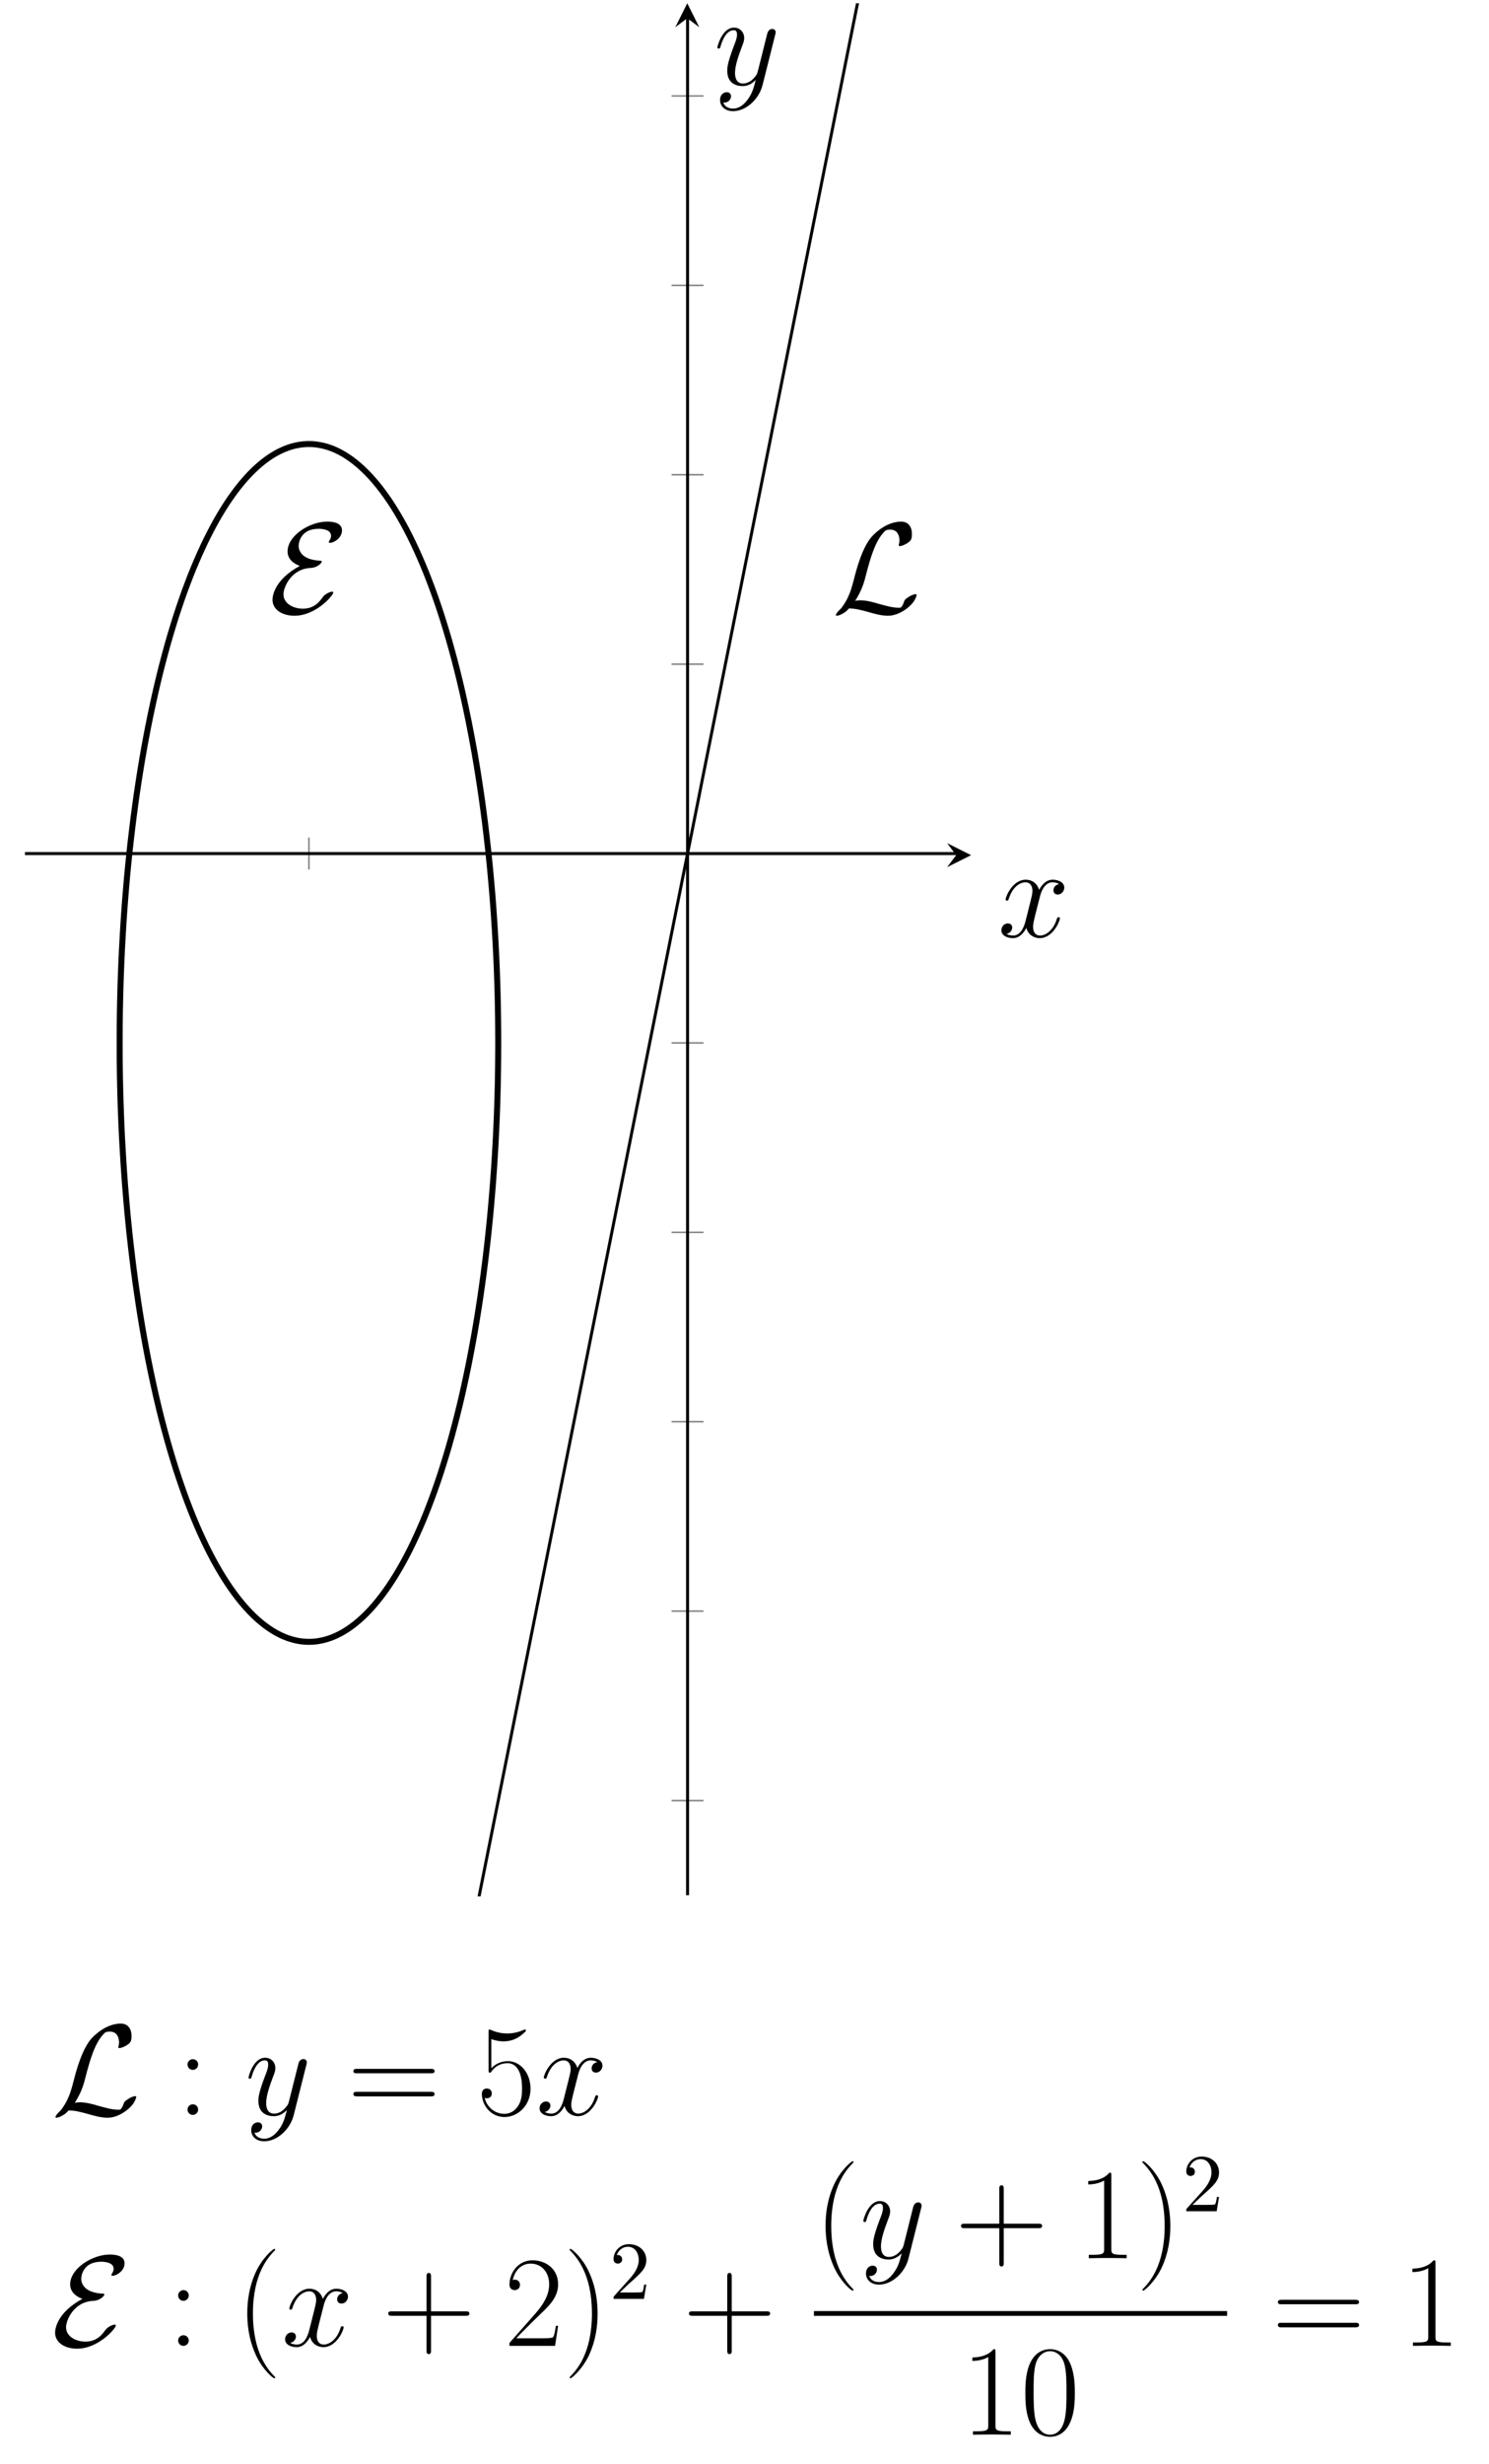 <?xml version="1.0" encoding="UTF-8"?>
<svg xmlns="http://www.w3.org/2000/svg" xmlns:xlink="http://www.w3.org/1999/xlink" width="197.519" height="326.681" viewBox="0 0 197.519 326.681">
<defs>
<g>
<g id="glyph-0-0">
<path d="M 3.094 -1.594 C 4.016 -3.047 4.312 -4.141 4.531 -5.047 C 5.141 -7.422 5.781 -9.484 6.859 -10.656 C 7.062 -10.891 7.188 -11.047 7.75 -11.047 C 8.922 -11.047 8.969 -9.859 8.969 -9.609 C 8.969 -9.312 8.875 -9.062 8.875 -8.984 C 8.875 -8.859 8.984 -8.859 9 -8.859 C 9.266 -8.859 9.734 -9.047 10.172 -9.359 C 10.469 -9.594 10.625 -9.766 10.625 -10.469 C 10.625 -11.406 10.156 -12.109 9.188 -12.109 C 8.641 -12.109 7.125 -11.969 5.438 -10.266 C 4.062 -8.859 3.266 -5.766 2.938 -4.484 C 2.625 -3.297 2.484 -2.766 1.969 -1.734 C 1.859 -1.531 1.406 -0.766 1.172 -0.547 C 0.703 -0.125 0.531 0.188 0.531 0.281 C 0.531 0.312 0.562 0.375 0.688 0.375 C 0.75 0.375 1.109 0.312 1.562 0.016 C 1.859 -0.156 1.891 -0.188 2.281 -0.594 C 3.141 -0.578 3.75 -0.422 4.828 -0.125 C 5.703 0.125 6.578 0.375 7.453 0.375 C 8.844 0.375 10.25 -0.672 10.797 -1.422 C 11.141 -1.891 11.25 -2.312 11.25 -2.375 C 11.25 -2.484 11.141 -2.484 11.125 -2.484 C 10.859 -2.484 10.438 -2.297 10.156 -2.094 C 9.688 -1.797 9.656 -1.703 9.547 -1.406 C 9.469 -1.141 9.359 -1 9.297 -0.891 C 9.156 -0.688 9.141 -0.688 8.875 -0.688 C 8.047 -0.688 7.188 -0.938 6.062 -1.25 C 5.578 -1.391 4.641 -1.672 3.781 -1.672 C 3.547 -1.672 3.312 -1.656 3.094 -1.594 Z M 3.094 -1.594 "/>
</g>
<g id="glyph-0-1">
<path d="M 4.109 -6.234 C 0.672 -4.375 0.484 -2.156 0.484 -1.75 C 0.484 -0.453 1.75 0.375 3.391 0.375 C 6.25 0.375 8.547 -2.328 8.547 -2.703 C 8.547 -2.797 8.469 -2.812 8.375 -2.812 C 8.172 -2.812 7.516 -2.594 7.125 -2.062 C 6.766 -1.562 6.047 -0.562 4.516 -0.562 C 3.297 -0.562 1.938 -1.203 1.938 -2.484 C 1.938 -3.328 2.906 -5.875 5.609 -5.969 C 6.422 -6.016 7.016 -6.609 7.016 -6.797 C 7.016 -6.906 6.938 -6.922 6.859 -6.922 C 4.438 -7.016 3.953 -8.203 3.953 -8.891 C 3.953 -9.297 4.203 -11.156 6.609 -11.156 C 6.938 -11.156 8.25 -11.109 8.25 -10.219 C 8.25 -9.938 8.109 -9.703 8.031 -9.594 C 8 -9.547 7.953 -9.469 7.953 -9.406 C 7.953 -9.297 8.078 -9.297 8.125 -9.297 C 8.641 -9.297 9.703 -9.953 9.703 -10.938 C 9.703 -11.953 8.516 -12.109 7.75 -12.109 C 5.406 -12.109 2.484 -10.25 2.484 -8.156 C 2.484 -7.141 3.266 -6.531 4.109 -6.234 Z M 4.109 -6.234 "/>
</g>
<g id="glyph-1-0">
<path d="M 8.141 -7 C 7.594 -6.906 7.391 -6.484 7.391 -6.172 C 7.391 -5.75 7.703 -5.609 7.953 -5.609 C 8.469 -5.609 8.828 -6.062 8.828 -6.531 C 8.828 -7.25 8 -7.578 7.281 -7.578 C 6.234 -7.578 5.656 -6.547 5.5 -6.219 C 5.094 -7.5 4.031 -7.578 3.719 -7.578 C 1.969 -7.578 1.047 -5.328 1.047 -4.953 C 1.047 -4.875 1.109 -4.797 1.234 -4.797 C 1.375 -4.797 1.406 -4.891 1.438 -4.969 C 2.031 -6.875 3.172 -7.234 3.672 -7.234 C 4.453 -7.234 4.609 -6.516 4.609 -6.094 C 4.609 -5.719 4.5 -5.328 4.297 -4.5 L 3.703 -2.141 C 3.453 -1.109 2.953 -0.172 2.047 -0.172 C 1.953 -0.172 1.531 -0.172 1.172 -0.391 C 1.781 -0.516 1.922 -1.031 1.922 -1.234 C 1.922 -1.578 1.672 -1.781 1.344 -1.781 C 0.922 -1.781 0.484 -1.422 0.484 -0.875 C 0.484 -0.156 1.281 0.172 2.031 0.172 C 2.844 0.172 3.438 -0.484 3.797 -1.188 C 4.062 -0.172 4.922 0.172 5.562 0.172 C 7.312 0.172 8.25 -2.078 8.25 -2.453 C 8.25 -2.547 8.172 -2.609 8.078 -2.609 C 7.922 -2.609 7.906 -2.531 7.844 -2.391 C 7.391 -0.875 6.391 -0.172 5.609 -0.172 C 5.016 -0.172 4.688 -0.625 4.688 -1.328 C 4.688 -1.703 4.75 -1.969 5.031 -3.109 L 5.625 -5.438 C 5.891 -6.469 6.469 -7.234 7.266 -7.234 C 7.297 -7.234 7.781 -7.234 8.141 -7 Z M 8.141 -7 "/>
</g>
<g id="glyph-1-1">
<path d="M 4.516 1.922 C 4.047 2.578 3.391 3.156 2.547 3.156 C 2.328 3.156 1.516 3.125 1.25 2.328 C 1.312 2.359 1.391 2.359 1.422 2.359 C 1.938 2.359 2.281 1.906 2.281 1.516 C 2.281 1.109 1.953 0.984 1.703 0.984 C 1.422 0.984 0.828 1.188 0.828 2.031 C 0.828 2.906 1.562 3.5 2.547 3.5 C 4.266 3.5 6 1.922 6.469 0.016 L 8.156 -6.688 C 8.172 -6.766 8.203 -6.875 8.203 -6.969 C 8.203 -7.234 8 -7.406 7.75 -7.406 C 7.594 -7.406 7.234 -7.328 7.094 -6.812 L 5.828 -1.766 C 5.734 -1.453 5.734 -1.422 5.594 -1.234 C 5.25 -0.75 4.688 -0.172 3.859 -0.172 C 2.906 -0.172 2.812 -1.109 2.812 -1.578 C 2.812 -2.562 3.281 -3.875 3.75 -5.125 C 3.938 -5.609 4.031 -5.859 4.031 -6.203 C 4.031 -6.922 3.516 -7.578 2.672 -7.578 C 1.094 -7.578 0.469 -5.078 0.469 -4.953 C 0.469 -4.875 0.531 -4.797 0.656 -4.797 C 0.812 -4.797 0.828 -4.859 0.891 -5.094 C 1.312 -6.547 1.953 -7.234 2.625 -7.234 C 2.781 -7.234 3.078 -7.234 3.078 -6.656 C 3.078 -6.219 2.891 -5.719 2.625 -5.062 C 1.781 -2.812 1.781 -2.25 1.781 -1.844 C 1.781 -0.203 2.953 0.172 3.812 0.172 C 4.312 0.172 4.922 0.016 5.531 -0.625 L 5.547 -0.594 C 5.281 0.406 5.125 1.078 4.516 1.922 Z M 4.516 1.922 "/>
</g>
<g id="glyph-2-0">
<path d="M 2.844 -6.688 C 2.844 -7.109 2.5 -7.391 2.141 -7.391 C 1.797 -7.391 1.438 -7.109 1.438 -6.688 C 1.438 -6.25 1.781 -5.969 2.141 -5.969 C 2.484 -5.969 2.844 -6.25 2.844 -6.688 Z M 2.844 -0.703 C 2.844 -1.141 2.5 -1.406 2.141 -1.406 C 1.797 -1.406 1.438 -1.141 1.438 -0.703 C 1.438 -0.281 1.781 0 2.141 0 C 2.484 0 2.844 -0.281 2.844 -0.703 Z M 2.844 -0.703 "/>
</g>
<g id="glyph-2-1">
<path d="M 11.047 -5.516 C 11.297 -5.516 11.562 -5.516 11.562 -5.797 C 11.562 -6.109 11.266 -6.109 10.969 -6.109 L 1.375 -6.109 C 1.078 -6.109 0.797 -6.109 0.797 -5.797 C 0.797 -5.516 1.047 -5.516 1.312 -5.516 Z M 10.969 -2.453 C 11.266 -2.453 11.562 -2.453 11.562 -2.766 C 11.562 -3.062 11.297 -3.062 11.047 -3.062 L 1.312 -3.062 C 1.047 -3.062 0.797 -3.062 0.797 -2.766 C 0.797 -2.453 1.078 -2.453 1.375 -2.453 Z M 10.969 -2.453 "/>
</g>
<g id="glyph-2-2">
<path d="M 1.953 -10.047 C 2.125 -9.984 2.828 -9.75 3.547 -9.75 C 5.156 -9.75 6.031 -10.609 6.531 -11.109 C 6.531 -11.25 6.531 -11.328 6.422 -11.328 C 6.406 -11.328 6.375 -11.328 6.234 -11.266 C 5.625 -11 4.922 -10.797 4.062 -10.797 C 3.547 -10.797 2.781 -10.875 1.938 -11.25 C 1.75 -11.328 1.719 -11.328 1.703 -11.328 C 1.609 -11.328 1.594 -11.312 1.594 -10.969 L 1.594 -6 C 1.594 -5.688 1.594 -5.594 1.766 -5.594 C 1.859 -5.594 1.891 -5.625 1.969 -5.75 C 2.531 -6.531 3.281 -6.859 4.141 -6.859 C 4.734 -6.859 6.031 -6.469 6.031 -3.531 C 6.031 -2.984 6.031 -1.984 5.516 -1.203 C 5.078 -0.5 4.406 -0.141 3.672 -0.141 C 2.547 -0.141 1.391 -0.922 1.078 -2.25 C 1.156 -2.234 1.281 -2.203 1.359 -2.203 C 1.578 -2.203 2.016 -2.312 2.016 -2.844 C 2.016 -3.312 1.688 -3.5 1.359 -3.5 C 0.969 -3.5 0.703 -3.266 0.703 -2.781 C 0.703 -1.281 1.891 0.281 3.703 0.281 C 5.484 0.281 7.156 -1.25 7.156 -3.469 C 7.156 -5.531 5.828 -7.125 4.156 -7.125 C 3.281 -7.125 2.547 -6.797 1.953 -6.188 Z M 1.953 -10.047 "/>
</g>
<g id="glyph-2-3">
<path d="M 5.25 4.188 C 5.25 4.172 5.25 4.141 5.203 4.094 C 4.406 3.281 2.297 1.078 2.297 -4.281 C 2.297 -9.641 4.375 -11.812 5.219 -12.672 C 5.219 -12.688 5.25 -12.719 5.25 -12.781 C 5.25 -12.828 5.203 -12.859 5.141 -12.859 C 4.953 -12.859 3.484 -11.594 2.641 -9.703 C 1.781 -7.797 1.547 -5.938 1.547 -4.297 C 1.547 -3.062 1.672 -0.969 2.703 1.25 C 3.516 3.047 4.922 4.297 5.141 4.297 C 5.219 4.297 5.25 4.266 5.25 4.188 Z M 5.25 4.188 "/>
</g>
<g id="glyph-2-4">
<path d="M 6.469 -3.984 L 11.031 -3.984 C 11.266 -3.984 11.562 -3.984 11.562 -4.281 C 11.562 -4.578 11.281 -4.578 11.031 -4.578 L 6.469 -4.578 L 6.469 -9.141 C 6.469 -9.375 6.469 -9.672 6.188 -9.672 C 5.875 -9.672 5.875 -9.391 5.875 -9.141 L 5.875 -4.578 L 1.328 -4.578 C 1.078 -4.578 0.797 -4.578 0.797 -4.297 C 0.797 -3.984 1.062 -3.984 1.328 -3.984 L 5.875 -3.984 L 5.875 0.562 C 5.875 0.812 5.875 1.094 6.172 1.094 C 6.469 1.094 6.469 0.828 6.469 0.562 Z M 6.469 -3.984 "/>
</g>
<g id="glyph-2-5">
<path d="M 7.156 -2.656 L 6.859 -2.656 C 6.688 -1.438 6.547 -1.234 6.469 -1.141 C 6.391 -1 5.156 -1 4.906 -1 L 1.609 -1 C 2.234 -1.672 3.438 -2.891 4.891 -4.297 C 5.938 -5.281 7.156 -6.453 7.156 -8.156 C 7.156 -10.188 5.547 -11.344 3.75 -11.344 C 1.859 -11.344 0.703 -9.688 0.703 -8.141 C 0.703 -7.469 1.203 -7.391 1.406 -7.391 C 1.578 -7.391 2.094 -7.484 2.094 -8.094 C 2.094 -8.625 1.656 -8.781 1.406 -8.781 C 1.312 -8.781 1.203 -8.75 1.141 -8.719 C 1.453 -10.188 2.453 -10.906 3.5 -10.906 C 5 -10.906 5.969 -9.719 5.969 -8.156 C 5.969 -6.656 5.094 -5.375 4.125 -4.266 L 0.703 -0.391 L 0.703 0 L 6.75 0 Z M 7.156 -2.656 "/>
</g>
<g id="glyph-2-6">
<path d="M 4.516 -4.281 C 4.516 -5.516 4.391 -7.609 3.359 -9.828 C 2.547 -11.609 1.141 -12.859 0.922 -12.859 C 0.875 -12.859 0.812 -12.844 0.812 -12.766 C 0.812 -12.719 0.828 -12.703 0.844 -12.672 C 1.672 -11.812 3.766 -9.641 3.766 -4.297 C 3.766 1.062 1.688 3.25 0.844 4.109 C 0.828 4.141 0.812 4.156 0.812 4.188 C 0.812 4.281 0.875 4.297 0.922 4.297 C 1.109 4.297 2.578 3.016 3.422 1.141 C 4.281 -0.766 4.516 -2.625 4.516 -4.281 Z M 4.516 -4.281 "/>
</g>
<g id="glyph-2-7">
<path d="M 4.562 -10.969 C 4.562 -11.328 4.547 -11.344 4.312 -11.344 C 3.641 -10.547 2.625 -10.281 1.672 -10.25 C 1.609 -10.25 1.531 -10.25 1.516 -10.219 C 1.5 -10.188 1.5 -10.156 1.5 -9.781 C 2.031 -9.781 2.922 -9.891 3.609 -10.297 L 3.609 -1.25 C 3.609 -0.656 3.578 -0.453 2.094 -0.453 L 1.578 -0.453 L 1.578 0 C 2.406 -0.016 3.266 -0.031 4.094 -0.031 C 4.906 -0.031 5.766 -0.016 6.594 0 L 6.594 -0.453 L 6.078 -0.453 C 4.609 -0.453 4.562 -0.641 4.562 -1.25 Z M 4.562 -10.969 "/>
</g>
<g id="glyph-2-8">
<path d="M 7.219 -5.516 C 7.219 -6.562 7.188 -8.344 6.469 -9.719 C 5.844 -10.922 4.828 -11.344 3.938 -11.344 C 3.109 -11.344 2.062 -10.969 1.406 -9.734 C 0.719 -8.453 0.656 -6.859 0.656 -5.516 C 0.656 -4.531 0.672 -3.047 1.203 -1.734 C 1.938 0.031 3.266 0.281 3.938 0.281 C 4.719 0.281 5.922 -0.047 6.625 -1.688 C 7.141 -2.875 7.219 -4.266 7.219 -5.516 Z M 3.938 0 C 2.828 0 2.188 -0.938 1.938 -2.25 C 1.75 -3.266 1.75 -4.734 1.75 -5.703 C 1.75 -7.016 1.75 -8.125 1.969 -9.172 C 2.297 -10.625 3.266 -11.078 3.938 -11.078 C 4.641 -11.078 5.547 -10.609 5.875 -9.203 C 6.094 -8.219 6.109 -7.078 6.109 -5.703 C 6.109 -4.578 6.109 -3.219 5.906 -2.203 C 5.547 -0.328 4.531 0 3.938 0 Z M 3.938 0 "/>
</g>
<g id="glyph-3-0">
<path d="M 1.375 -0.844 L 2.531 -1.953 C 4.234 -3.453 4.891 -4.047 4.891 -5.141 C 4.891 -6.375 3.906 -7.25 2.578 -7.25 C 1.344 -7.25 0.547 -6.25 0.547 -5.281 C 0.547 -4.672 1.094 -4.672 1.125 -4.672 C 1.312 -4.672 1.688 -4.797 1.688 -5.234 C 1.688 -5.531 1.484 -5.812 1.109 -5.812 C 1.016 -5.812 1 -5.812 0.969 -5.797 C 1.219 -6.5 1.812 -6.906 2.438 -6.906 C 3.422 -6.906 3.891 -6.031 3.891 -5.141 C 3.891 -4.266 3.344 -3.406 2.75 -2.734 L 0.656 -0.406 C 0.547 -0.281 0.547 -0.266 0.547 0 L 4.578 0 L 4.891 -1.891 L 4.609 -1.891 C 4.562 -1.562 4.484 -1.094 4.375 -0.922 C 4.297 -0.844 3.578 -0.844 3.344 -0.844 Z M 1.375 -0.844 "/>
</g>
</g>
<clipPath id="clip-0">
<path clip-rule="nonzero" d="M 89 0.238 L 93 0.238 L 93 4 L 89 4 Z M 89 0.238 "/>
</clipPath>
<clipPath id="clip-1">
<path clip-rule="nonzero" d="M 3.312 0.43 L 128.82 0.43 L 128.82 251.441 L 3.312 251.441 Z M 3.312 0.43 "/>
</clipPath>
</defs>
<path fill="none" stroke-width="0.199" stroke-linecap="butt" stroke-linejoin="miter" stroke="rgb(50%, 50%, 50%)" stroke-opacity="1" stroke-miterlimit="10" d="M 37.744 501.125 L 37.744 505.374 " transform="matrix(0.998, 0, 0, -0.998, 3.313, 615.412)"/>
<path fill="none" stroke-width="0.199" stroke-linecap="butt" stroke-linejoin="miter" stroke="rgb(50%, 50%, 50%)" stroke-opacity="1" stroke-miterlimit="10" d="M 85.943 377.438 L 90.195 377.438 M 85.943 402.601 L 90.195 402.601 M 85.943 427.763 L 90.195 427.763 M 85.943 452.926 L 90.195 452.926 M 85.943 478.089 L 90.195 478.089 M 85.943 528.41 L 90.195 528.41 M 85.943 553.573 L 90.195 553.573 M 85.943 578.735 L 90.195 578.735 M 85.943 603.898 L 90.195 603.898 " transform="matrix(0.998, 0, 0, -0.998, 3.313, 615.412)"/>
<path fill="none" stroke-width="0.399" stroke-linecap="butt" stroke-linejoin="miter" stroke="rgb(0%, 0%, 0%)" stroke-opacity="1" stroke-miterlimit="10" d="M -0 503.247 L 123.82 503.247 " transform="matrix(0.998, 0, 0, -0.998, 3.313, 615.412)"/>
<path fill-rule="nonzero" fill="rgb(0%, 0%, 0%)" fill-opacity="1" d="M 128.82 113.387 L 125.641 111.793 L 126.832 113.387 L 125.641 114.977 "/>
<path fill="none" stroke-width="0.399" stroke-linecap="butt" stroke-linejoin="miter" stroke="rgb(0%, 0%, 0%)" stroke-opacity="1" stroke-miterlimit="10" d="M 88.069 364.857 L 88.069 614.486 " transform="matrix(0.998, 0, 0, -0.998, 3.313, 615.412)"/>
<g clip-path="url(#clip-0)">
<path fill-rule="nonzero" fill="rgb(0%, 0%, 0%)" fill-opacity="1" d="M 91.168 0.43 L 89.578 3.609 L 91.168 2.418 L 92.758 3.609 "/>
</g>
<path fill="none" stroke-width="0.797" stroke-linecap="butt" stroke-linejoin="miter" stroke="rgb(0%, 0%, 0%)" stroke-opacity="1" stroke-miterlimit="10" d="M 62.906 478.089 L 62.898 479.757 L 62.883 481.429 L 62.855 483.101 L 62.816 484.765 L 62.765 486.429 L 62.707 488.09 L 62.632 489.75 L 62.55 491.398 L 62.456 493.043 L 62.35 494.684 L 62.237 496.313 L 62.111 497.938 L 61.97 499.551 L 61.826 501.16 L 61.665 502.754 L 61.497 504.34 L 61.316 505.91 L 61.129 507.469 L 60.925 509.019 L 60.717 510.55 L 60.494 512.07 L 60.263 513.573 L 60.024 515.061 L 59.774 516.538 L 59.511 517.99 L 59.241 519.427 L 58.963 520.845 L 58.673 522.247 L 58.376 523.629 L 58.07 524.992 L 57.753 526.331 L 57.428 527.647 L 57.095 528.947 L 56.751 530.223 L 56.402 531.472 L 56.042 532.698 L 55.674 533.904 L 55.302 535.083 L 54.918 536.238 L 54.527 537.365 L 54.131 538.466 L 53.724 539.543 L 53.313 540.592 L 52.894 541.614 L 52.467 542.605 L 52.036 543.568 L 51.598 544.504 L 51.155 545.412 L 50.705 546.289 L 50.247 547.135 L 49.785 547.946 L 49.319 548.733 L 48.849 549.489 L 48.371 550.213 L 47.889 550.898 L 47.404 551.556 L 46.914 552.183 L 46.417 552.778 L 45.92 553.338 L 45.418 553.863 L 44.913 554.352 L 44.404 554.814 L 43.891 555.241 L 43.378 555.633 L 42.862 555.989 L 42.345 556.314 L 41.824 556.6 L 41.299 556.858 L 40.778 557.077 L 40.25 557.258 L 39.725 557.406 L 39.196 557.52 L 38.668 557.602 L 38.139 557.645 L 37.61 557.653 L 37.082 557.626 L 36.553 557.567 L 36.028 557.469 L 35.5 557.34 L 34.975 557.171 L 34.45 556.968 L 33.926 556.733 L 33.405 556.463 L 32.884 556.157 L 32.367 555.817 L 31.85 555.441 L 31.337 555.033 L 30.828 554.591 L 30.319 554.113 L 29.818 553.604 L 29.317 553.06 L 28.823 552.484 L 28.33 551.877 L 27.841 551.231 L 27.359 550.558 L 26.877 549.853 L 26.404 549.117 L 25.934 548.345 L 25.468 547.546 L 25.01 546.712 L 24.559 545.851 L 24.109 544.962 L 23.67 544.042 L 23.236 543.09 L 22.805 542.111 L 22.382 541.105 L 21.967 540.071 L 21.56 539.01 L 21.156 537.922 L 20.765 536.806 L 20.377 535.662 L 19.997 534.499 L 19.629 533.305 L 19.265 532.091 L 18.909 530.85 L 18.564 529.585 L 18.227 528.3 L 17.895 526.993 L 17.577 525.665 L 17.264 524.31 L 16.963 522.94 L 16.669 521.554 L 16.383 520.14 L 16.109 518.711 L 15.843 517.266 L 15.588 515.801 L 15.342 514.321 L 15.107 512.825 L 14.879 511.314 L 14.664 509.787 L 14.46 508.244 L 14.265 506.693 L 14.081 505.127 L 13.904 503.545 L 13.74 501.959 L 13.587 500.358 L 13.446 498.748 L 13.313 497.127 L 13.192 495.502 L 13.082 493.865 L 12.984 492.225 L 12.894 490.576 L 12.816 488.92 L 12.749 487.263 L 12.694 485.599 L 12.651 483.935 L 12.616 482.263 L 12.593 480.595 L 12.585 478.923 L 12.585 477.251 L 12.593 475.579 L 12.616 473.911 L 12.651 472.242 L 12.694 470.574 L 12.749 468.914 L 12.816 467.254 L 12.894 465.597 L 12.984 463.953 L 13.082 462.308 L 13.192 460.675 L 13.313 459.046 L 13.446 457.429 L 13.587 455.816 L 13.74 454.218 L 13.904 452.628 L 14.081 451.05 L 14.265 449.48 L 14.46 447.929 L 14.664 446.387 L 14.883 444.859 L 15.107 443.352 L 15.342 441.852 L 15.588 440.372 L 15.843 438.908 L 16.109 437.463 L 16.383 436.033 L 16.669 434.624 L 16.963 433.234 L 17.264 431.863 L 17.577 430.508 L 17.895 429.181 L 18.224 427.873 L 18.564 426.589 L 18.909 425.328 L 19.265 424.086 L 19.629 422.869 L 19.997 421.674 L 20.377 420.511 L 20.765 419.372 L 21.156 418.256 L 21.56 417.163 L 21.967 416.102 L 22.382 415.068 L 22.805 414.062 L 23.232 413.083 L 23.67 412.132 L 24.109 411.211 L 24.559 410.322 L 25.01 409.461 L 25.468 408.631 L 25.934 407.828 L 26.404 407.061 L 26.877 406.324 L 27.355 405.616 L 27.841 404.942 L 28.33 404.296 L 28.823 403.689 L 29.317 403.114 L 29.818 402.569 L 30.319 402.06 L 30.828 401.582 L 31.337 401.144 L 31.85 400.733 L 32.367 400.361 L 32.884 400.02 L 33.405 399.711 L 33.926 399.441 L 34.45 399.206 L 34.975 399.002 L 35.5 398.838 L 36.028 398.704 L 36.553 398.607 L 37.082 398.548 L 37.61 398.52 L 38.139 398.528 L 38.668 398.571 L 39.196 398.653 L 39.725 398.767 L 40.25 398.916 L 40.774 399.096 L 41.299 399.319 L 41.824 399.574 L 42.345 399.86 L 42.862 400.185 L 43.378 400.541 L 43.891 400.932 L 44.404 401.359 L 44.913 401.817 L 45.418 402.311 L 45.92 402.836 L 46.417 403.395 L 46.91 403.991 L 47.404 404.617 L 47.889 405.275 L 48.371 405.964 L 48.849 406.685 L 49.319 407.44 L 49.785 408.224 L 50.247 409.038 L 50.705 409.884 L 51.155 410.761 L 51.598 411.669 L 52.036 412.605 L 52.467 413.569 L 52.894 414.559 L 53.313 415.581 L 53.724 416.631 L 54.131 417.708 L 54.527 418.808 L 54.918 419.936 L 55.302 421.091 L 55.674 422.269 L 56.042 423.472 L 56.402 424.701 L 56.751 425.95 L 57.091 427.227 L 57.428 428.527 L 57.753 429.843 L 58.07 431.182 L 58.376 432.544 L 58.673 433.923 L 58.963 435.325 L 59.241 436.742 L 59.511 438.183 L 59.774 439.636 L 60.024 441.112 L 60.263 442.6 L 60.494 444.104 L 60.713 445.623 L 60.925 447.154 L 61.125 448.705 L 61.316 450.263 L 61.497 451.837 L 61.665 453.419 L 61.826 455.013 L 61.97 456.619 L 62.107 458.236 L 62.237 459.857 L 62.35 461.49 L 62.456 463.127 L 62.55 464.775 L 62.632 466.424 L 62.707 468.08 L 62.765 469.744 L 62.816 471.408 L 62.855 473.073 L 62.883 474.745 L 62.898 476.417 L 62.906 478.089 " transform="matrix(0.998, 0, 0, -0.998, 3.313, 615.412)"/>
<g clip-path="url(#clip-1)">
<path fill="none" stroke-width="0.399" stroke-linecap="butt" stroke-linejoin="miter" stroke="rgb(0%, 0%, 0%)" stroke-opacity="1" stroke-miterlimit="10" d="M -12.582 0.001 L -12.077 2.523 L -10.561 10.1 L -10.056 12.622 L -8.541 20.199 L -8.036 22.721 L -7.025 27.772 L -6.52 30.294 L -6.019 32.819 L -5.009 37.871 L -4.504 40.393 L -2.988 47.97 L -2.483 50.491 L -0.968 58.068 L -0.462 60.59 L 1.053 68.167 L 1.558 70.689 L 2.568 75.74 L 3.073 78.262 L 3.575 80.788 L 4.585 85.839 L 5.09 88.361 L 6.605 95.938 L 7.111 98.459 L 8.626 106.036 L 9.131 108.558 L 10.141 113.609 L 10.647 116.131 L 12.162 123.708 L 12.667 126.23 L 13.168 128.756 L 14.179 133.807 L 14.684 136.329 L 16.199 143.906 L 16.704 146.427 L 18.22 154.004 L 18.725 156.526 L 20.24 164.103 L 20.745 166.625 L 21.756 171.676 L 22.261 174.198 L 22.762 176.724 L 23.772 181.775 L 24.277 184.297 L 25.793 191.874 L 26.298 194.396 L 27.813 201.973 L 28.318 204.494 L 29.834 212.071 L 30.339 214.593 L 31.349 219.644 L 31.85 222.166 L 33.366 229.743 L 33.871 232.265 L 35.386 239.842 L 35.891 242.364 L 37.407 249.941 L 37.912 252.462 L 39.427 260.039 L 39.933 262.561 L 40.943 267.613 L 41.444 270.134 L 42.959 277.711 L 43.465 280.233 L 44.98 287.81 L 45.485 290.332 L 47 297.909 L 47.506 300.431 L 49.021 308.008 L 49.526 310.529 L 50.536 315.581 L 51.038 318.102 L 52.553 325.679 L 53.058 328.201 L 54.574 335.778 L 55.079 338.3 L 56.594 345.877 L 57.099 348.399 L 58.615 355.976 L 59.12 358.497 L 60.13 363.549 L 60.631 366.07 L 62.147 373.647 L 62.652 376.169 L 64.167 383.746 L 64.672 386.268 L 66.188 393.845 L 66.693 396.367 L 68.208 403.944 L 68.713 406.465 L 69.724 411.517 L 70.229 414.039 L 70.73 416.564 L 71.74 421.616 L 72.245 424.137 L 73.761 431.714 L 74.266 434.236 L 75.781 441.813 L 76.286 444.335 L 77.802 451.912 L 78.307 454.434 L 79.317 459.485 L 79.822 462.007 L 80.324 464.532 L 81.334 469.584 L 81.839 472.105 L 83.354 479.682 L 83.86 482.204 L 85.375 489.781 L 85.88 492.303 L 87.395 499.88 L 87.901 502.402 L 88.911 507.453 L 89.416 509.975 L 89.917 512.5 L 90.927 517.552 L 91.433 520.073 L 92.948 527.65 L 93.453 530.172 L 94.969 537.749 L 95.474 540.271 L 96.989 547.848 L 97.494 550.37 L 98.504 555.421 L 99.01 557.943 L 99.511 560.468 L 100.521 565.52 L 101.026 568.042 L 102.542 575.619 L 103.047 578.14 L 104.562 585.717 L 105.067 588.239 L 106.583 595.816 L 107.088 598.338 L 108.098 603.389 L 108.603 605.911 L 109.104 608.437 L 110.115 613.488 L 110.62 616.01 L 112.135 623.587 L 112.64 626.108 L 114.156 633.685 L 114.661 636.207 L 116.176 643.784 L 116.681 646.306 L 117.692 651.357 L 118.197 653.879 L 118.698 656.405 L 119.708 661.456 L 120.213 663.978 L 121.729 671.555 L 122.234 674.076 L 123.749 681.653 L 124.255 684.175 L 125.77 691.752 L 126.275 694.274 L 127.285 699.325 L 127.79 701.847 L 128.292 704.373 L 129.302 709.424 L 129.807 711.946 L 131.322 719.523 L 131.828 722.045 L 133.343 729.622 L 133.848 732.143 L 135.364 739.72 L 135.869 742.242 L 136.879 747.293 L 137.384 749.815 L 137.885 752.341 L 138.39 754.866 " transform="matrix(0.998, 0, 0, -0.998, 3.313, 615.412)"/>
</g>
<g fill="rgb(0%, 0%, 0%)" fill-opacity="1">
<use xlink:href="#glyph-0-0" x="110.344" y="81.267"/>
</g>
<g fill="rgb(0%, 0%, 0%)" fill-opacity="1">
<use xlink:href="#glyph-0-1" x="35.664" y="81.267"/>
</g>
<g fill="rgb(0%, 0%, 0%)" fill-opacity="1">
<use xlink:href="#glyph-1-0" x="132.35" y="124.215"/>
</g>
<g fill="rgb(0%, 0%, 0%)" fill-opacity="1">
<use xlink:href="#glyph-1-1" x="94.691" y="11.242"/>
</g>
<g fill="rgb(0%, 0%, 0%)" fill-opacity="1">
<use xlink:href="#glyph-0-0" x="6.823" y="280.411"/>
</g>
<g fill="rgb(0%, 0%, 0%)" fill-opacity="1">
<use xlink:href="#glyph-2-0" x="23.439" y="280.411"/>
</g>
<g fill="rgb(0%, 0%, 0%)" fill-opacity="1">
<use xlink:href="#glyph-1-1" x="32.497" y="280.411"/>
</g>
<g fill="rgb(0%, 0%, 0%)" fill-opacity="1">
<use xlink:href="#glyph-2-1" x="46.083" y="280.411"/>
</g>
<g fill="rgb(0%, 0%, 0%)" fill-opacity="1">
<use xlink:href="#glyph-2-2" x="63.219" y="280.411"/>
</g>
<g fill="rgb(0%, 0%, 0%)" fill-opacity="1">
<use xlink:href="#glyph-1-0" x="71.091" y="280.411"/>
</g>
<g fill="rgb(0%, 0%, 0%)" fill-opacity="1">
<use xlink:href="#glyph-0-1" x="6.823" y="311.033"/>
</g>
<g fill="rgb(0%, 0%, 0%)" fill-opacity="1">
<use xlink:href="#glyph-2-0" x="22.194" y="311.033"/>
</g>
<g fill="rgb(0%, 0%, 0%)" fill-opacity="1">
<use xlink:href="#glyph-2-3" x="31.255" y="311.033"/>
</g>
<g fill="rgb(0%, 0%, 0%)" fill-opacity="1">
<use xlink:href="#glyph-1-0" x="37.333" y="311.033"/>
</g>
<g fill="rgb(0%, 0%, 0%)" fill-opacity="1">
<use xlink:href="#glyph-2-4" x="50.706" y="311.033"/>
</g>
<g fill="rgb(0%, 0%, 0%)" fill-opacity="1">
<use xlink:href="#glyph-2-5" x="66.88" y="311.033"/>
<use xlink:href="#glyph-2-6" x="74.755" y="311.033"/>
</g>
<g fill="rgb(0%, 0%, 0%)" fill-opacity="1">
<use xlink:href="#glyph-3-0" x="80.842" y="304.8"/>
</g>
<g fill="rgb(0%, 0%, 0%)" fill-opacity="1">
<use xlink:href="#glyph-2-4" x="90.596" y="311.033"/>
</g>
<g fill="rgb(0%, 0%, 0%)" fill-opacity="1">
<use xlink:href="#glyph-2-3" x="107.967" y="299.414"/>
</g>
<g fill="rgb(0%, 0%, 0%)" fill-opacity="1">
<use xlink:href="#glyph-1-1" x="114.049" y="299.414"/>
</g>
<g fill="rgb(0%, 0%, 0%)" fill-opacity="1">
<use xlink:href="#glyph-2-4" x="126.681" y="299.414"/>
</g>
<g fill="rgb(0%, 0%, 0%)" fill-opacity="1">
<use xlink:href="#glyph-2-7" x="142.855" y="299.414"/>
<use xlink:href="#glyph-2-6" x="150.73" y="299.414"/>
</g>
<g fill="rgb(0%, 0%, 0%)" fill-opacity="1">
<use xlink:href="#glyph-3-0" x="156.817" y="293.182"/>
</g>
<path fill="none" stroke-width="0.638" stroke-linecap="butt" stroke-linejoin="miter" stroke="rgb(0%, 0%, 0%)" stroke-opacity="1" stroke-miterlimit="10" d="M 0.002 0.001 L 54.92 0.001 " transform="matrix(0.998, 0, 0, -0.998, 107.967, 306.739)"/>
<g fill="rgb(0%, 0%, 0%)" fill-opacity="1">
<use xlink:href="#glyph-2-7" x="127.486" y="322.813"/>
<use xlink:href="#glyph-2-8" x="135.361" y="322.813"/>
</g>
<g fill="rgb(0%, 0%, 0%)" fill-opacity="1">
<use xlink:href="#glyph-2-1" x="168.718" y="311.033"/>
</g>
<g fill="rgb(0%, 0%, 0%)" fill-opacity="1">
<use xlink:href="#glyph-2-7" x="185.854" y="311.033"/>
</g>
</svg>
